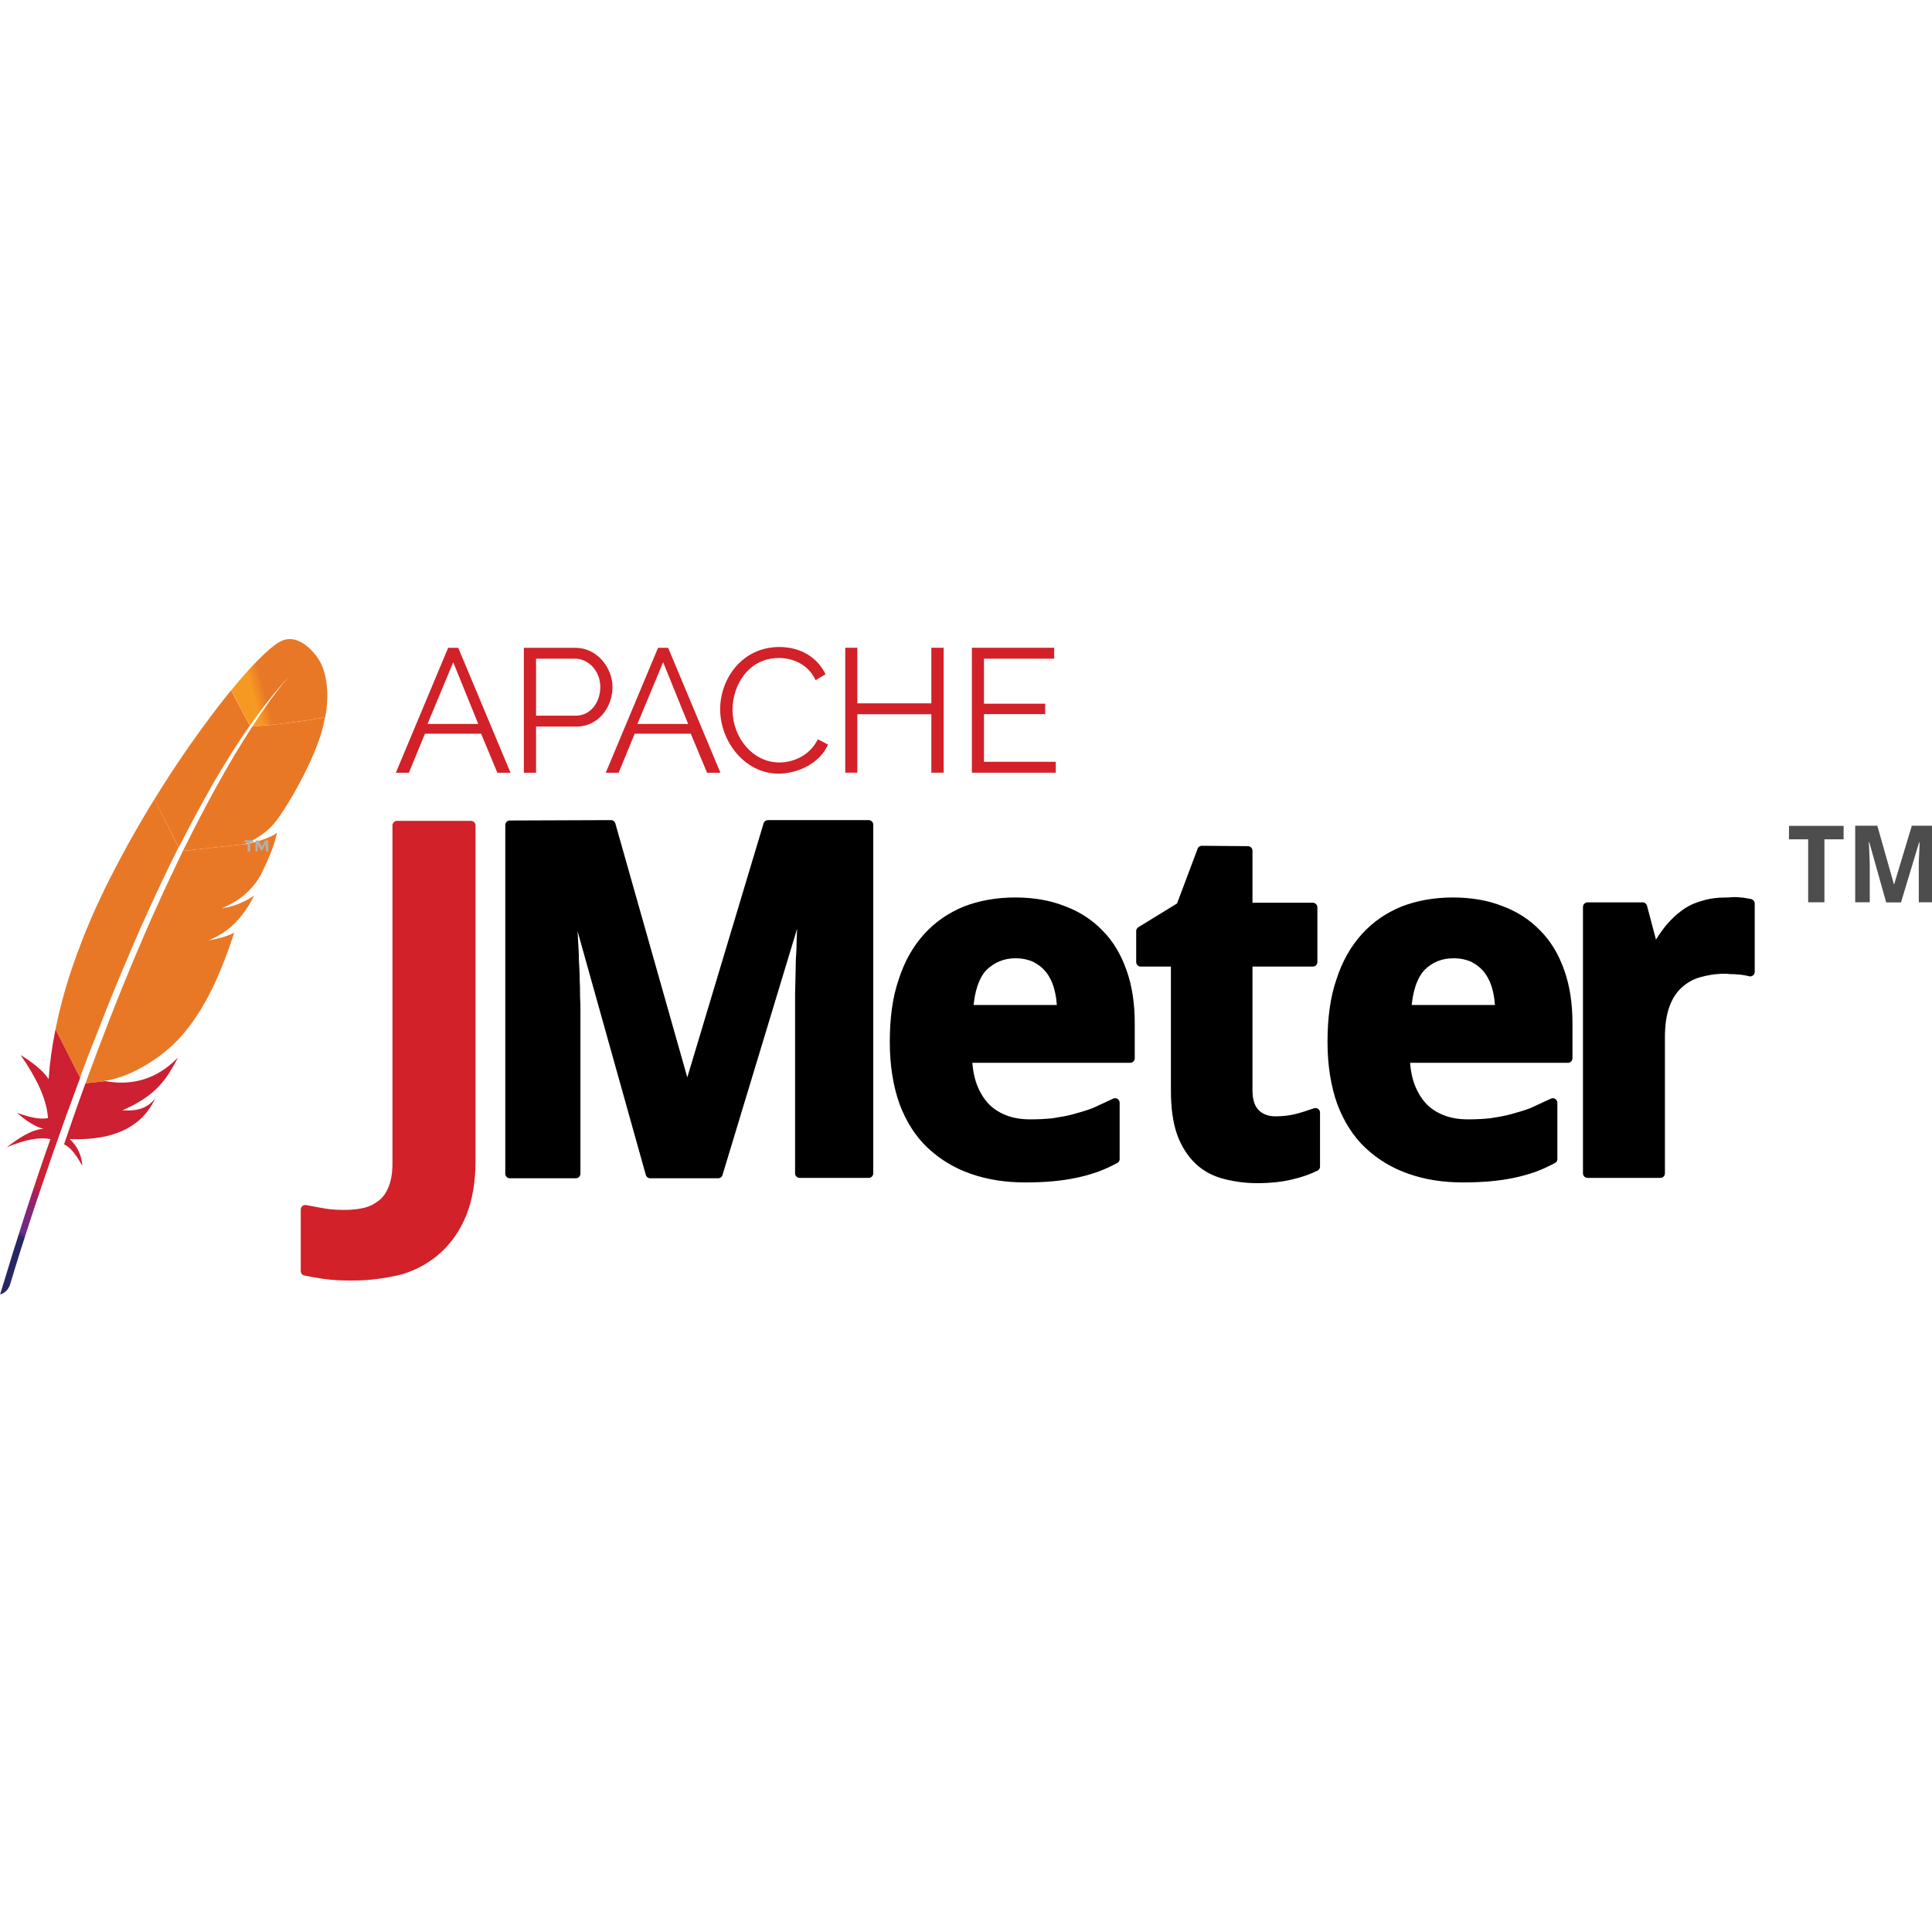 <?xml version="1.0" encoding="utf-8"?>
<!-- Generator: Adobe Illustrator 24.2.0, SVG Export Plug-In . SVG Version: 6.00 Build 0)  -->
<svg version="1.1" id="Capa_1" xmlns="http://www.w3.org/2000/svg" xmlns:xlink="http://www.w3.org/1999/xlink" x="0px" y="0px"
	 viewBox="0 0 512 512" style="enable-background:new 0 0 512 512;" xml:space="preserve">
<style type="text/css">
	.st0{fill:url(#path3212_1_);}
	.st1{fill:none;}
	.st2{fill:#BE202E;}
	.st3{opacity:0.35;fill:#BE202E;enable-background:new    ;}
	.st4{fill:url(#path3239_1_);}
	.st5{fill:url(#path3250_1_);}
	.st6{fill:url(#path3261_1_);}
	.st7{fill:url(#path3272_1_);}
	.st8{fill:url(#path3283_1_);}
	.st9{fill:url(#path3294_1_);}
	.st10{fill:url(#path3309_1_);}
	.st11{fill:url(#path3324_1_);}
	.st12{fill:url(#path3339_1_);}
	.st13{fill:#B0AFB0;}
	.st14{fill:#D22128;stroke:#D22128;stroke-width:2.415;stroke-linejoin:round;}
	.st15{fill:url(#path3720_1_);stroke:url(#path3720_2_);stroke-width:2.415;stroke-linejoin:round;}
	.st16{fill:url(#path3879_1_);}
	.st17{fill:url(#path3881_1_);}
	.st18{fill:#D22128;}
</style>
<g id="layer1" transform="translate(-433.588,-211.853)">
	<g id="g3347" transform="matrix(0.611,0,0,0.611,-671.82,122.751)">
	</g>
	<g id="g3349" transform="matrix(0.611,0,0,0.611,-671.82,122.751)">
	</g>
	<g id="g3351" transform="matrix(0.611,0,0,0.611,-671.82,122.751)">
	</g>
	<g id="g3353" transform="matrix(0.611,0,0,0.611,-671.82,122.751)">
	</g>
	<g id="g3355" transform="matrix(0.611,0,0,0.611,-671.82,122.751)">
	</g>
	<g id="g3357" transform="matrix(0.611,0,0,0.611,-671.82,122.751)">
	</g>
	<g id="g3203" transform="matrix(0.165,0,0,0.165,427.125,209.046)">
		
			<linearGradient id="path3212_1_" gradientUnits="userSpaceOnUse" x1="-54872.945" y1="-21933.068" x2="-54724.262" y2="-22106.932" gradientTransform="matrix(6.967194e-02 -0.149 -0.149 -6.967194e-02 982.102 -8594.422)">
			<stop  offset="0" style="stop-color:#F69923"/>
			<stop  offset="0.312" style="stop-color:#F79A23"/>
			<stop  offset="0.838" style="stop-color:#E97826"/>
		</linearGradient>
		<path id="path3212" class="st0" d="M487.2,1048.5c-16.5,9.8-44,37.3-76.7,77.2l30.1,56.8c21-30.3,42.7-57.4,64.3-80.6
			c1.6-1.8,2.6-2.8,2.6-2.8c-0.8,1-1.8,1.8-2.6,2.8c-7.1,7.7-28.3,32.4-60.3,81.8c30.9-1.6,78.2-7.9,117-14.5
			c11.6-64.5-11.2-94-11.2-94S521.2,1028.3,487.2,1048.5z"/>
		<path id="path3214" class="st1" d="M436.1,1372.4c0.2,0,0.4,0,0.6-0.2l-4.3,0.4c-0.2,0.2-0.6,0.2-0.8,0.4
			C433.1,1372.8,434.7,1372.6,436.1,1372.4z"/>
		<path id="path3216" class="st1" d="M405.4,1474.1c-2.4,0.6-4.9,1-7.5,1.4C400.5,1475,403,1474.7,405.4,1474.1z"/>
		<path id="path3218" class="st1" d="M196.6,1702.3c0.4-0.8,0.6-1.8,1-2.6c6.7-17.5,13.2-34.4,19.7-51.1
			c7.3-18.5,14.5-36.6,21.6-54.1c7.5-18.3,14.9-36.2,22.2-53.3c7.7-18.1,15.1-35.4,22.6-52.1c6.1-13.6,12-26.7,17.9-39.5
			c2-4.3,3.9-8.5,5.9-12.6c3.9-8.3,7.7-16.3,11.4-24.2c3.5-7.3,6.9-14.3,10.2-21.4c1.2-2.4,2.4-4.7,3.3-6.9c0.2-0.4,0.4-0.8,0.6-1.2
			l-3.7,0.4l-2.9-5.7c-0.2,0.6-0.6,1.2-0.8,1.8c-5.3,10.4-10.6,21-15.7,31.8c-2.9,6.1-5.9,12.4-9,18.7
			c-8.3,17.3-16.3,34.6-24.2,52.3c-8.1,17.7-15.9,35.6-23.6,53.3c-7.7,17.5-14.9,35-22.2,52.5c-7.3,17.5-14.3,34.8-21.2,52.1
			c-7.3,18.1-14.3,36-21,53.7c-1.6,3.9-3.1,8.1-4.5,12c-5.5,14.3-10.8,28.3-15.9,42.3l4.7,9.2l4.1-0.4c0.2-0.4,0.4-0.8,0.4-1.2
			C183.5,1737.5,190.2,1719.6,196.6,1702.3z"/>
		<path id="path3220" class="st1" d="M396,1475.6L396,1475.6L396,1475.6L396,1475.6z"/>
		<path id="path3222" class="st2" d="M385.9,1525.4c-3.9,0.8-7.9,1.4-11.8,2l0,0c2-0.2,4.1-0.6,6.1-1
			C382.2,1526.1,384.2,1525.8,385.9,1525.4z"/>
		<path id="path3224" class="st3" d="M385.9,1525.4c-3.9,0.8-7.9,1.4-11.8,2l0,0c2-0.2,4.1-0.6,6.1-1
			C382.2,1526.1,384.2,1525.8,385.9,1525.4z"/>
		<path id="path3226" class="st2" d="M396.2,1475.6L396.2,1475.6C396,1475.6,396,1475.6,396.2,1475.6c0.6,0,1.2-0.2,1.8-0.2
			c2.6-0.4,5.1-0.8,7.5-1.4C402.4,1474.7,399.3,1475,396.2,1475.6L396.2,1475.6L396.2,1475.6z"/>
		<path id="path3228" class="st3" d="M396.2,1475.6L396.2,1475.6C396,1475.6,396,1475.6,396.2,1475.6c0.6,0,1.2-0.2,1.8-0.2
			c2.6-0.4,5.1-0.8,7.5-1.4C402.4,1474.7,399.3,1475,396.2,1475.6L396.2,1475.6L396.2,1475.6z"/>
		
			<linearGradient id="path3239_1_" gradientUnits="userSpaceOnUse" x1="-61547.48" y1="-21813.863" x2="-60486.68" y2="-21813.863" gradientTransform="matrix(6.967194e-02 -0.149 -0.149 -6.967194e-02 982.102 -8594.422)">
			<stop  offset="0.323" style="stop-color:#9E2064"/>
			<stop  offset="0.63" style="stop-color:#C92037"/>
			<stop  offset="0.751" style="stop-color:#CD2335"/>
			<stop  offset="1" style="stop-color:#E97826"/>
		</linearGradient>
		<path id="path3239" class="st4" d="M351.7,1329.2c9.2-17.1,18.5-33.8,27.7-50.1c9.6-16.9,19.5-33.2,29.5-49.1c0.6-1,1.2-2,1.8-2.8
			c9.8-15.5,19.7-30.5,29.7-44.8l-30.1-56.6c-2.2,2.8-4.5,5.5-6.9,8.5c-8.6,10.8-17.7,22.4-26.9,34.8c-10.4,14-21,28.7-32,44.2
			c-10,14.3-20.2,29.5-30.5,45c-8.6,13.4-17.3,26.9-25.9,40.9c-0.4,0.6-0.6,1-1,1.6l39.1,77.2
			C334.8,1361.6,343.3,1345.3,351.7,1329.2z"/>
		
			<linearGradient id="path3250_1_" gradientUnits="userSpaceOnUse" x1="-60770.77" y1="-22460.502" x2="-60138.633" y2="-22460.502" gradientTransform="matrix(6.967194e-02 -0.149 -0.149 -6.967194e-02 982.102 -8594.422)">
			<stop  offset="0" style="stop-color:#282662"/>
			<stop  offset="9.548389e-02" style="stop-color:#662E8D"/>
			<stop  offset="0.788" style="stop-color:#9F2064"/>
			<stop  offset="0.949" style="stop-color:#CD2032"/>
		</linearGradient>
		<path id="path3250" class="st5" d="M173.5,1765c-5.1,14.2-10.4,28.7-15.5,43.6c0,0.2-0.2,0.4-0.2,0.6c-0.8,2.2-1.6,4.1-2.2,6.3
			c-3.5,10-6.5,19.1-13.6,39.5c11.6,5.3,20.8,19.1,29.5,34.8c-1-16.3-7.7-31.6-20.4-43.4c56.8,2.6,105.9-11.8,131.1-53.5
			c2.2-3.7,4.3-7.7,6.3-11.8c-11.6,14.5-25.7,20.8-52.7,19.3h-0.2h0.2c39.5-17.7,59.4-34.8,76.9-62.9c4.1-6.7,8.3-14,12.4-22
			c-34.6,35.6-74.7,45.6-117,37.9l-31.6,3.5C175.4,1759.7,174.4,1762.2,173.5,1765z"/>
		
			<linearGradient id="path3261_1_" gradientUnits="userSpaceOnUse" x1="-61186.102" y1="-21754.432" x2="-60125.301" y2="-21754.432" gradientTransform="matrix(6.967194e-02 -0.149 -0.149 -6.967194e-02 982.102 -8594.422)">
			<stop  offset="0.323" style="stop-color:#9E2064"/>
			<stop  offset="0.63" style="stop-color:#C92037"/>
			<stop  offset="0.751" style="stop-color:#CD2335"/>
			<stop  offset="1" style="stop-color:#E97826"/>
		</linearGradient>
		<path id="path3261" class="st6" d="M188.2,1694c6.9-17.7,14-35.6,21-53.7c6.9-17.3,14-34.6,21.2-52.1c7.3-17.5,14.7-35,22.2-52.5
			c7.7-17.9,15.5-35.6,23.6-53.3c7.9-17.5,16.1-35,24.2-52.3c2.9-6.3,5.9-12.4,9-18.7c5.1-10.6,10.4-21.2,15.7-31.8
			c0.2-0.6,0.6-1.2,0.8-1.8l-38.7-77.1c-0.6,1-1.2,2.2-2,3.1c-9,14.9-18.3,30.1-27.1,45.6c-9,15.7-17.9,31.6-26.5,48
			c-7.3,13.8-14.3,27.5-21.4,41.5c-1.4,2.8-2.8,5.7-4.1,8.5c-8.5,17.5-16.3,34.6-23.2,50.9c-7.9,18.5-14.7,36.2-20.8,52.9
			c-3.9,11-7.7,21.6-11,31.8c-2.8,8.6-5.3,17.5-7.9,26.1c-5.9,20.4-10.8,40.9-14.9,61.3l39.3,77.6c5.1-14,10.6-27.9,15.9-42.3
			C185,1702.1,186.6,1698.1,188.2,1694z"/>
		
			<linearGradient id="path3272_1_" gradientUnits="userSpaceOnUse" x1="-60716.828" y1="-21842.584" x2="-60159.344" y2="-21842.584" gradientTransform="matrix(6.967194e-02 -0.149 -0.149 -6.967194e-02 982.102 -8594.422)">
			<stop  offset="0" style="stop-color:#282662"/>
			<stop  offset="9.548389e-02" style="stop-color:#662E8D"/>
			<stop  offset="0.788" style="stop-color:#9F2064"/>
			<stop  offset="0.949" style="stop-color:#CD2032"/>
		</linearGradient>
		<path id="path3272" class="st7" d="M127.7,1673.4c-4.9,24.8-8.5,49.5-10.2,74.3c0,0.8-0.2,1.8-0.2,2.6
			c-12.2-19.7-45.2-38.9-45-38.7c23.6,34.2,41.5,68,44,101.2c-12.6,2.6-29.9-1.2-49.7-8.5c20.8,19.1,36.4,24.4,42.5,25.7
			c-19.1,1.2-38.9,14.3-59,29.5c29.3-12,53.1-16.7,70-12.8c-26.9,76.1-53.9,160.2-80.8,249.4c8.3-2.4,13.2-8.1,15.9-15.5
			c4.7-16.1,36.8-122.3,86.7-261.6c1.4-3.9,2.9-7.9,4.3-12c0.4-1.2,0.8-2.2,1.2-3.3c5.3-14.5,10.8-29.5,16.5-44.8
			c1.4-3.5,2.6-6.9,3.9-10.4v-0.2l-39.3-77.6C128,1671.6,127.8,1672.4,127.7,1673.4L127.7,1673.4z"/>
		
			<linearGradient id="path3283_1_" gradientUnits="userSpaceOnUse" x1="-61186.102" y1="-22420.303" x2="-60125.301" y2="-22420.303" gradientTransform="matrix(6.967194e-02 -0.149 -0.149 -6.967194e-02 982.102 -8594.422)">
			<stop  offset="0.323" style="stop-color:#9E2064"/>
			<stop  offset="0.63" style="stop-color:#C92037"/>
			<stop  offset="0.751" style="stop-color:#CD2335"/>
			<stop  offset="1" style="stop-color:#E97826"/>
		</linearGradient>
		<path id="path3283" class="st8" d="M332.5,1384.6c-1.2,2.4-2.2,4.5-3.3,6.9c-3.3,7.1-6.9,14.2-10.2,21.4
			c-3.7,7.9-7.5,15.9-11.4,24.2c-2,4.1-3.9,8.3-5.9,12.6c-5.9,12.8-11.8,25.9-17.9,39.5c-7.5,16.7-14.9,34-22.6,52.1
			c-7.3,17.1-14.7,35-22.2,53.3c-7.1,17.5-14.3,35.4-21.6,54.1c-6.5,16.5-13,33.6-19.7,51.1c-0.4,0.8-0.6,1.8-1,2.6
			c-6.5,17.3-13.2,35.2-19.9,53.5c-0.2,0.4-0.4,0.8-0.4,1.2l31.6-3.5c-0.6-0.2-1.2-0.2-2-0.4c37.9-4.7,88.3-33,120.7-68
			c14.9-16.1,28.5-35,41.1-57.2c9.4-16.5,18.1-34.8,26.5-55.2c7.3-17.7,14.3-37,21-57.8c-8.6,4.5-18.7,7.9-29.7,10.2
			c-2,0.4-3.9,0.8-5.9,1.2c-2,0.4-3.9,0.6-6.1,1l0,0l0,0l0,0c35.4-13.6,57.6-39.7,73.7-71.9c-9.2,6.3-24.4,14.5-42.5,18.7
			c-2.4,0.6-4.9,1-7.5,1.4c-0.6,0-1.2,0.2-2,0.2l0,0l0,0l0,0l0,0l0,0c12.2-5.1,22.6-10.8,31.6-17.7c2-1.4,3.7-2.9,5.5-4.5
			c2.8-2.4,5.3-4.9,7.9-7.5c1.6-1.8,3.1-3.3,4.7-5.1c3.5-4.1,6.9-8.6,9.8-13.6c1-1.6,2-2.9,2.8-4.5c1.2-2.4,2.4-4.5,3.3-6.7
			c4.9-9.8,8.8-18.7,12-26.5c1.6-3.9,2.9-7.5,4.1-10.8c0.4-1.4,1-2.6,1.4-3.9c1.2-3.7,2.4-7.1,3.1-10c1.2-4.3,2-7.9,2.4-10.4l0,0
			l0,0c-1.2,1-2.6,2-4.1,2.8c-10.6,6.3-28.9,12.2-43.6,14.9l29.1-3.1l-29.1,3.1c-0.2,0-0.4,0-0.6,0.2c-1.4,0.2-2.9,0.4-4.5,0.8
			c0.2-0.2,0.6-0.2,0.8-0.4l-99.5,10.8C332.9,1384,332.7,1384.4,332.5,1384.6z"/>
		
			<linearGradient id="path3294_1_" gradientUnits="userSpaceOnUse" x1="-61585.238" y1="-22388.029" x2="-60524.438" y2="-22388.029" gradientTransform="matrix(6.967194e-02 -0.149 -0.149 -6.967194e-02 982.102 -8594.422)">
			<stop  offset="0.323" style="stop-color:#9E2064"/>
			<stop  offset="0.63" style="stop-color:#C92037"/>
			<stop  offset="0.751" style="stop-color:#CD2335"/>
			<stop  offset="1" style="stop-color:#E97826"/>
		</linearGradient>
		<path id="path3294" class="st9" d="M444.5,1183.7c-8.8,13.6-18.5,29.1-28.9,46.4c-0.6,1-1.2,1.8-1.6,2.8
			c-9,15.1-18.5,31.6-28.5,49.9c-8.6,15.7-17.7,32.4-27.1,50.7c-8.3,15.7-16.5,32.4-25.4,50.1l99.5-10.8
			c28.9-13.4,41.9-25.4,54.4-42.9c3.3-4.7,6.7-9.8,10-15.1c10.2-15.9,20.2-33.4,29.1-50.9c8.6-16.9,16.3-33.6,22-48.6
			c3.7-9.6,6.7-18.5,8.8-26.3c1.8-6.9,3.1-13.4,4.3-19.7C522.7,1175.9,475.4,1182.2,444.5,1183.7z"/>
		<path id="path3296" class="st2" d="M380.2,1526.5c-2,0.4-3.9,0.6-6.1,1l0,0C376.1,1527.1,378.1,1526.7,380.2,1526.5z"/>
		<path id="path3298" class="st3" d="M380.2,1526.5c-2,0.4-3.9,0.6-6.1,1l0,0C376.1,1527.1,378.1,1526.7,380.2,1526.5z"/>
		
			<linearGradient id="path3309_1_" gradientUnits="userSpaceOnUse" x1="-61186.102" y1="-22619.74" x2="-60125.301" y2="-22619.74" gradientTransform="matrix(6.967194e-02 -0.149 -0.149 -6.967194e-02 982.102 -8594.422)">
			<stop  offset="0.323" style="stop-color:#9E2064"/>
			<stop  offset="0.63" style="stop-color:#C92037"/>
			<stop  offset="0.751" style="stop-color:#CD2335"/>
			<stop  offset="1" style="stop-color:#E97826"/>
		</linearGradient>
		<path id="path3309" class="st10" d="M380.2,1526.5c-2,0.4-3.9,0.6-6.1,1l0,0C376.1,1527.1,378.1,1526.7,380.2,1526.5z"/>
		<path id="path3311" class="st2" d="M396,1475.6c0.6,0,1.2-0.2,2-0.2C397.3,1475.4,396.7,1475.6,396,1475.6L396,1475.6z"/>
		<path id="path3313" class="st3" d="M396,1475.6c0.6,0,1.2-0.2,2-0.2C397.3,1475.4,396.7,1475.6,396,1475.6L396,1475.6z"/>
		
			<linearGradient id="path3324_1_" gradientUnits="userSpaceOnUse" x1="-61186.102" y1="-22596.326" x2="-60125.301" y2="-22596.326" gradientTransform="matrix(6.967194e-02 -0.149 -0.149 -6.967194e-02 982.102 -8594.422)">
			<stop  offset="0.323" style="stop-color:#9E2064"/>
			<stop  offset="0.63" style="stop-color:#C92037"/>
			<stop  offset="0.751" style="stop-color:#CD2335"/>
			<stop  offset="1" style="stop-color:#E97826"/>
		</linearGradient>
		<path id="path3324" class="st11" d="M396,1475.6c0.6,0,1.2-0.2,2-0.2C397.3,1475.4,396.7,1475.6,396,1475.6L396,1475.6z"/>
		<path id="path3326" class="st2" d="M396.2,1475.6L396.2,1475.6L396.2,1475.6L396.2,1475.6L396.2,1475.6L396.2,1475.6z"/>
		<path id="path3328" class="st3" d="M396.2,1475.6L396.2,1475.6L396.2,1475.6L396.2,1475.6L396.2,1475.6L396.2,1475.6z"/>
		
			<linearGradient id="path3339_1_" gradientUnits="userSpaceOnUse" x1="-56861.012" y1="-22592.256" x2="-56861.012" y2="-22592.256" gradientTransform="matrix(6.967194e-02 -0.149 -0.149 -6.967194e-02 982.102 -8594.422)">
			<stop  offset="0.323" style="stop-color:#9E2064"/>
			<stop  offset="0.63" style="stop-color:#C92037"/>
			<stop  offset="0.751" style="stop-color:#CD2335"/>
			<stop  offset="1" style="stop-color:#E97826"/>
		</linearGradient>
		<path id="path3339" class="st12" d="M396.2,1475.6L396.2,1475.6L396.2,1475.6L396.2,1475.6L396.2,1475.6L396.2,1475.6z"/>
	</g>
	<path id="path3343" class="st13" d="M499.9,435.1v2.4h-0.7v-2.4h-0.8v-0.6h2.3v0.6H499.9z"/>
	<path id="path3345" class="st13" d="M503.9,435.6l-0.8,1.6h-0.4l-0.8-1.6v1.9h-0.6v-2.9h0.9l0.8,1.6l0.8-1.6h0.9v2.9h-0.6
		L503.9,435.6L503.9,435.6z"/>
	<path id="path3718" class="st14" d="M526.9,550c-2.7,0-5.1-0.1-7.2-0.4c-2.1-0.3-3.8-0.6-5.2-0.9v-16.3c1.6,0.3,3.2,0.6,4.9,0.9
		c1.7,0.3,3.5,0.4,5.6,0.4c1.9,0,3.7-0.2,5.4-0.6c1.7-0.4,3.1-1.2,4.4-2.2c1.3-1,2.2-2.4,2.9-4.1c0.7-1.7,1.1-3.9,1.1-6.5v-89.7
		h19.6v89c0,5.3-0.8,9.9-2.3,13.7c-1.5,3.8-3.7,7-6.4,9.5c-2.7,2.5-6,4.4-9.9,5.6C535.7,549.4,531.5,550,526.9,550"/>
	
		<linearGradient id="path3720_1_" gradientUnits="userSpaceOnUse" x1="-264.808" y1="997.865" x2="-262.843" y2="997.865" gradientTransform="matrix(167.125 0 0 -47.627 44824.816 48003.078)">
		<stop  offset="0" style="stop-color:#000000"/>
		<stop  offset="1" style="stop-color:#000000"/>
	</linearGradient>
	
		<linearGradient id="path3720_2_" gradientUnits="userSpaceOnUse" x1="-264.808" y1="997.865" x2="-262.843" y2="997.865" gradientTransform="matrix(167.125 0 0 -47.627 44824.816 48003.078)">
		<stop  offset="0" style="stop-color:#000000"/>
		<stop  offset="1" style="stop-color:#000000"/>
	</linearGradient>
	<path id="path3720" class="st15" d="M568.7,430.5v92.4h17.5v-43c0-1.2,0-2.5-0.1-4c0-1.5,0-3-0.1-4.6c0-1.6-0.1-3.2-0.2-4.9
		c0-1.6-0.1-3.2-0.2-4.8c-0.2-3.6-0.4-7.4-0.6-11.2h0.6l20.3,72.5h18l21.9-72.3h0.5c-0.1,3.8-0.3,7.5-0.4,11c0,1.5-0.1,3.1-0.2,4.7
		c0,1.6-0.1,3.2-0.1,4.7c0,1.6-0.1,3-0.1,4.4c0,1.4,0,2.6,0,3.7v43.7h18.3v-92.4h-26.7l-21.2,70.6h-0.4l-20-70.6L568.7,430.5
		L568.7,430.5z M752.1,437.2l-5.6,14.9l-10.6,6.5v8.2h9.2v34c0,4.5,0.5,8.3,1.6,11.4c1.1,3,2.7,5.4,4.6,7.2c1.9,1.8,4.2,3,6.9,3.7
		c2.7,0.7,5.5,1.1,8.6,1.1c3.2,0,6.1-0.3,8.7-0.9c2.7-0.6,4.9-1.4,6.7-2.3v-14.3c-1.8,0.6-3.5,1.2-5.2,1.6c-1.7,0.4-3.5,0.6-5.4,0.6
		c-2.2,0-4-0.7-5.3-2c-1.3-1.3-2-3.3-2-6.1v-34h17.2v-14.5h-17.2v-15L752.1,437.2L752.1,437.2z M702.6,450.9
		c-4.8,0-9.2,0.8-13.1,2.3c-3.9,1.6-7.3,3.9-10.1,7c-2.8,3.1-5,6.9-6.5,11.6c-1.6,4.6-2.3,10-2.3,16.2c0,6.1,0.9,11.5,2.5,16
		c1.7,4.5,4.1,8.3,7.2,11.2c3.1,2.9,6.7,5.1,11,6.6c4.3,1.5,8.9,2.2,14,2.2c2.6,0,5-0.1,7.2-0.3c2.2-0.2,4.2-0.5,6.1-0.9
		c1.9-0.4,3.7-0.9,5.4-1.5c1.7-0.6,3.4-1.4,5.1-2.3v-14.9c-1.9,0.9-3.7,1.7-5.4,2.5c-1.8,0.7-3.6,1.2-5.4,1.7
		c-1.8,0.5-3.7,0.8-5.6,1.1c-1.9,0.2-3.9,0.3-6.1,0.3c-2.6,0-4.9-0.4-6.9-1.2c-2-0.8-3.7-1.9-5.1-3.4c-1.4-1.5-2.5-3.4-3.3-5.5
		c-0.8-2.2-1.2-4.6-1.3-7.3h43.1V483c0-5.1-0.7-9.7-2.1-13.6c-1.4-4-3.4-7.4-6.1-10.1c-2.6-2.7-5.8-4.8-9.6-6.2
		C711.5,451.6,707.3,450.9,702.6,450.9L702.6,450.9z M818.6,450.9c-4.8,0-9.2,0.8-13.1,2.3c-3.9,1.6-7.3,3.9-10.1,7
		c-2.8,3.1-5,6.9-6.5,11.6c-1.6,4.6-2.3,10-2.3,16.2c0,6.1,0.9,11.5,2.5,16c1.7,4.5,4.1,8.3,7.2,11.2c3.1,2.9,6.7,5.1,11,6.6
		c4.3,1.5,8.9,2.2,14,2.2c2.6,0,5-0.1,7.2-0.3c2.2-0.2,4.2-0.5,6.1-0.9c1.9-0.4,3.7-0.9,5.4-1.5c1.7-0.6,3.4-1.4,5.1-2.3v-14.9
		c-1.9,0.9-3.7,1.7-5.4,2.5c-1.8,0.7-3.6,1.2-5.4,1.7c-1.8,0.5-3.7,0.8-5.6,1.1c-1.9,0.2-3.9,0.3-6.1,0.3c-2.6,0-4.9-0.4-6.9-1.2
		c-2-0.8-3.7-1.9-5.1-3.4c-1.4-1.5-2.5-3.4-3.3-5.5c-0.8-2.2-1.2-4.6-1.3-7.3h43.1V483c0-5.1-0.7-9.7-2.1-13.6
		c-1.4-4-3.4-7.4-6.1-10.1c-2.6-2.7-5.8-4.8-9.6-6.2C827.5,451.6,823.3,450.9,818.6,450.9L818.6,450.9z M891.1,450.9
		c-2.4,0-4.5,0.3-6.3,0.9c-1.8,0.5-3.5,1.3-4.9,2.4c-1.4,1-2.7,2.3-3.9,3.7c-1.2,1.5-2.3,3.1-3.3,4.9h-1l-2.8-10.6h-14.6v70.6h19.3
		v-36c0-3.3,0.4-6.1,1.2-8.4c0.8-2.3,2-4.2,3.5-5.6c1.5-1.4,3.3-2.5,5.4-3.1c2.1-0.6,4.4-1,6.9-1c0.4,0,1,0,1.6,0.1
		c0.6,0,1.3,0,1.9,0.1c0.7,0,1.3,0.1,1.9,0.2c0.6,0.1,1,0.2,1.4,0.3v-18.1c-0.3-0.1-0.6-0.1-1.1-0.2c-0.5-0.1-1-0.2-1.6-0.2
		c-0.5-0.1-1.1-0.1-1.8-0.1C892.1,450.9,891.6,450.9,891.1,450.9L891.1,450.9z M702.7,464.6c2,0,3.8,0.4,5.3,1.1
		c1.5,0.8,2.8,1.8,3.8,3.1c1,1.3,1.8,2.9,2.3,4.7c0.5,1.8,0.8,3.8,0.8,5.9h-24.6c0.3-5.1,1.6-8.9,3.8-11.3
		C696.5,465.8,699.3,464.6,702.7,464.6L702.7,464.6z M818.8,464.6c2,0,3.8,0.4,5.3,1.1c1.5,0.8,2.8,1.8,3.8,3.1
		c1,1.3,1.8,2.9,2.3,4.7c0.5,1.8,0.8,3.8,0.8,5.9h-24.6c0.3-5.1,1.6-8.9,3.8-11.3C812.5,465.8,815.3,464.6,818.8,464.6L818.8,464.6z
		"/>
	<g id="text3756" transform="matrix(0.41,0,0,0.41,409.785,177.212)">
		
			<linearGradient id="path3879_1_" gradientUnits="userSpaceOnUse" x1="-1347.397" y1="1915.212" x2="-1345.431" y2="1915.212" gradientTransform="matrix(7.349 0 0 -10.311 11116.374 20390.889)">
			<stop  offset="0" style="stop-color:#4D4D4D"/>
			<stop  offset="1" style="stop-color:#4D4D4D"/>
		</linearGradient>
		<path id="path3879" class="st16" d="M1237.3,667.7h-10.5V627h-12.4v-8.7h35.3v8.7h-12.4V667.7"/>
		
			<linearGradient id="path3881_1_" gradientUnits="userSpaceOnUse" x1="-1440.607" y1="1915.212" x2="-1438.642" y2="1915.212" gradientTransform="matrix(10.593 0 0 -10.311 16517.924 20390.902)">
			<stop  offset="0" style="stop-color:#4D4D4D"/>
			<stop  offset="1" style="stop-color:#4D4D4D"/>
		</linearGradient>
		<path id="path3881" class="st17" d="M1277.2,667.7l-10.9-38.8h-0.3c0.1,2.1,0.2,4.1,0.3,6c0,0.8,0.1,1.7,0.1,2.6
			c0,0.9,0.1,1.7,0.1,2.6c0,0.9,0.1,1.7,0.1,2.5c0,0.8,0,1.5,0,2.1v23h-9.4v-49.5h14.3l10.7,37.8h0.2l11.4-37.8h14.3v49.5h-9.8
			v-23.4c0-0.6,0-1.3,0-2c0-0.7,0-1.5,0.1-2.4c0-0.8,0-1.7,0.1-2.5c0-0.9,0.1-1.7,0.1-2.5c0.1-1.9,0.2-3.9,0.2-5.9h-0.3l-11.7,38.8
			H1277.2"/>
	</g>
	<g id="g8126" transform="matrix(0.143,0,0,0.143,453.68,190.165)">
		<g id="g8128">
			<path id="path8130" class="st18" d="M593.1,1583.7l96.9-231.5h18.7l96.9,231.5h-24.4l-30.1-72.3H647l-29.7,72.3
				C617.3,1583.7,593.1,1583.7,593.1,1583.7z M699.4,1378.9l-47.6,114.4h94C745.8,1493.3,699.4,1378.9,699.4,1378.9z"/>
			<path id="path8132" class="st18" d="M830.3,1583.7v-231.5h95.9c39.7,0,68.4,36.8,68.4,72.7c0,37.7-26.7,73.3-66.4,73.3h-75.3
				v85.5H830.3z M852.9,1477.9H927c27.3,0,45-25.2,45-53.1c0-29.1-21.4-52.5-47-52.5h-72.1V1477.9z"/>
			<path id="path8134" class="st18" d="M982.1,1583.7l96.9-231.5h18.7l96.9,231.5h-24.8l-30.1-72.3h-104l-29.7,72.3H982.1z
				 M1088.4,1378.9l-47.6,114.4h94C1134.8,1493.3,1088.4,1378.9,1088.4,1378.9z"/>
			<path id="path8136" class="st18" d="M1303.9,1350.7c41.1,0,71.2,20.8,85.5,50.5l-18.3,11c-14.7-30.7-43.4-41.1-68.4-41.1
				c-55.4,0-85.7,49.5-85.7,96.1c0,51.1,37.5,97.5,86.7,97.5c26.1,0,56.8-13,71.4-43l18.9,9.8c-14.9,34.6-56,53.9-91.6,53.9
				c-63.5,0-108.3-60.7-108.3-119.3C1194,1410.5,1234.1,1350.7,1303.9,1350.7z"/>
			<path id="path8138" class="st18" d="M1608.3,1352.1v231.5h-22.8v-108.3h-137.2v108.3h-22.4v-231.5h22.4v103h137.2v-103H1608.3z"
				/>
			<path id="path8140" class="st18" d="M1816.1,1563.4v20.2h-155.5v-231.5h152.5v20.2H1683v83.5h113.4v19.3H1683v88.3H1816.1z"/>
		</g>
	</g>
	<g id="g8326" transform="translate(132.42,222.13)">
	</g>
	<g id="g8328" transform="translate(132.42,222.13)">
	</g>
	<g id="g8330" transform="translate(132.42,222.13)">
	</g>
	<g id="g8332" transform="translate(132.42,222.13)">
	</g>
	<g id="g8334" transform="translate(132.42,222.13)">
	</g>
	<g id="g8336" transform="translate(132.42,222.13)">
	</g>
</g>
</svg>
